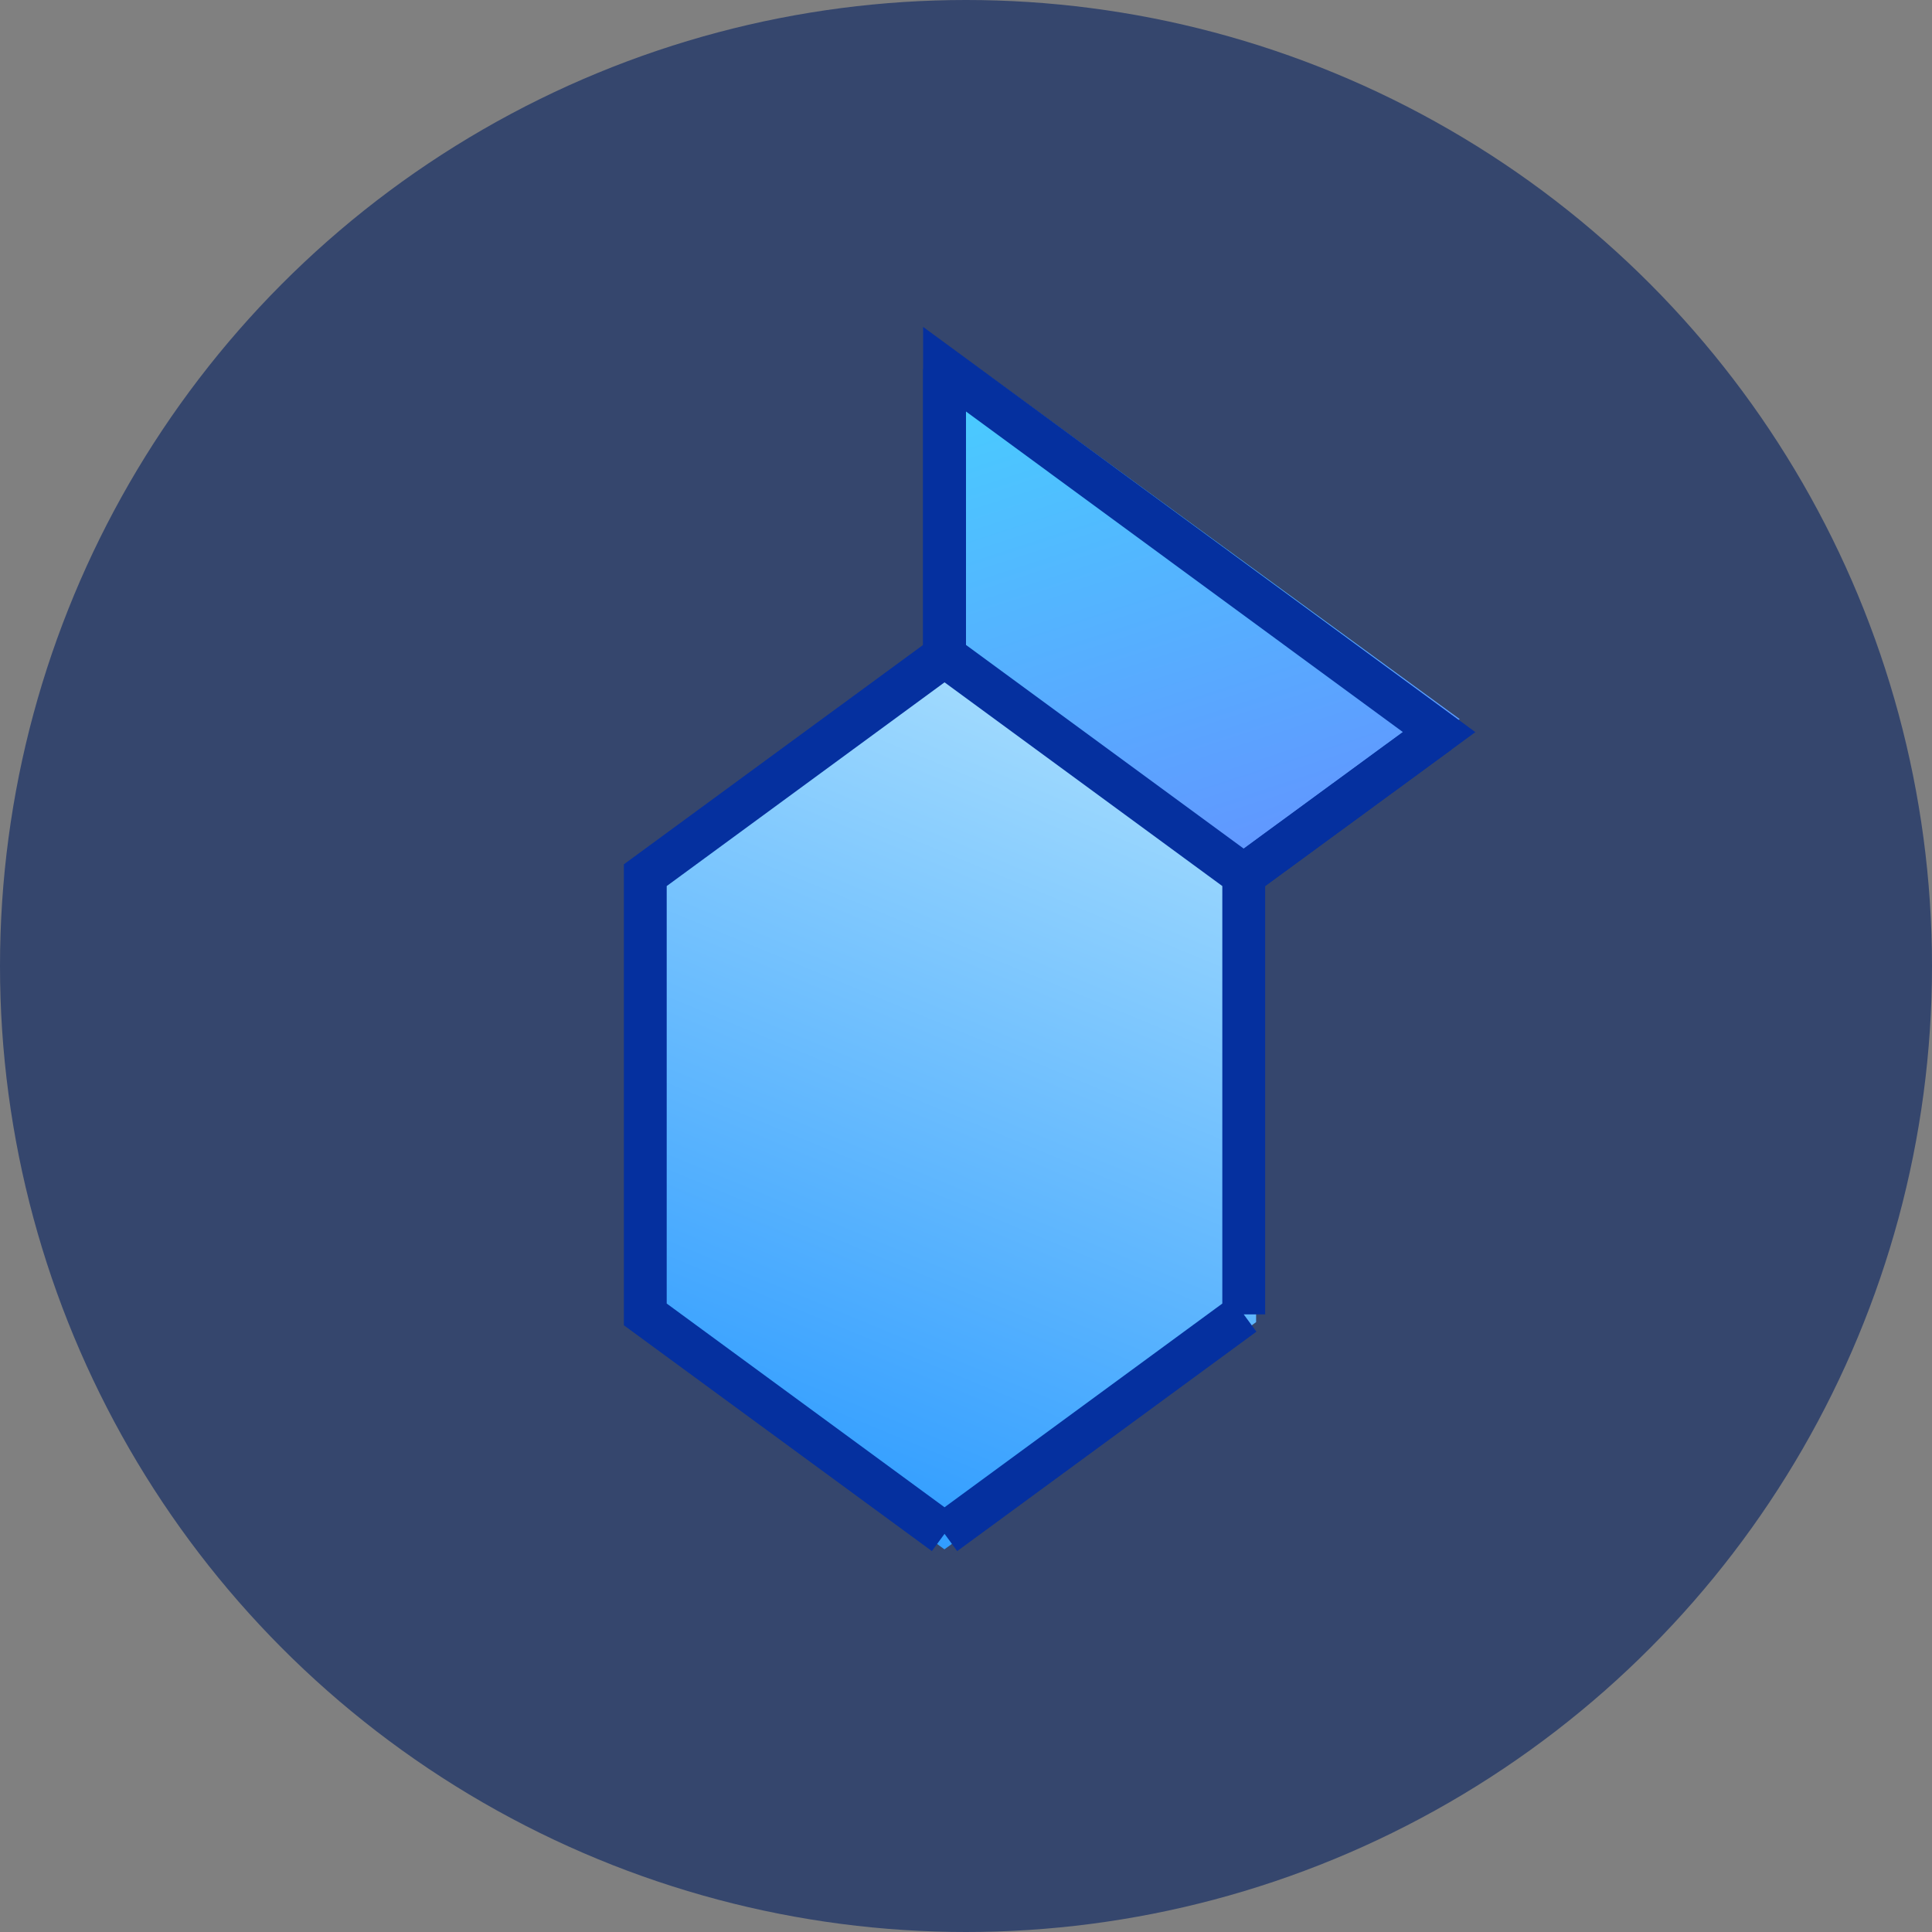 <?xml version="1.0" encoding="UTF-8"?>
<svg width="45px" height="45px" viewBox="0 0 45 45" version="1.1" xmlns="http://www.w3.org/2000/svg" xmlns:xlink="http://www.w3.org/1999/xlink">
    <rect x="0" y="0" width="45" height="45" fill="#808080" stroke="none"/>
    <title>Property 1=35</title>
    <defs>
        <linearGradient x1="77.237%" y1="-39.742%" x2="34.815%" y2="108.637%" id="linearGradient-1">
            <stop stop-color="#DBFAFD" offset="0%"></stop>
            <stop stop-color="#2295FF" offset="100%"></stop>
        </linearGradient>
        <linearGradient x1="1.238%" y1="-73.735%" x2="65.901%" y2="126.812%" id="linearGradient-2">
            <stop stop-color="#36F6FF" offset="0%"></stop>
            <stop stop-color="#6887FF" offset="100%"></stop>
        </linearGradient>
    </defs>
    <g id="Page-1" stroke="none" stroke-width="1" fill="none" fill-rule="evenodd">
        <g id="Property-1=35">
            <circle id="Oval" fill="#35466D" fill-rule="nonzero" cx="22.5" cy="22.5" r="22.5"></circle>
            <g id="Group" transform="translate(14.738, 8)" fill-rule="nonzero">
                <polygon id="Path" fill="url(#linearGradient-1)" points="14.519 22.795 14.519 12.207 7.26 6.915 3.55271368e-15 12.207 3.55271368e-15 22.795 7.26 28.087"></polygon>
                <polygon id="Path" fill="url(#linearGradient-2)" points="7.263 0 19.262 8.75 14.522 12.206 7.263 6.913"></polygon>
            </g>
            <g id="Group" transform="translate(15.03, 8.599)" stroke="#05309F" stroke-width="0.998">
                <path d="M6.97,26.901 L6.97,27.127 M13.824,21.901 L13.939,22.016 M6.97,27.127 L0,22.016 L1.77635684e-15,11.786 L6.97,6.675 M6.97,27.127 L13.939,22.016 M6.97,6.675 L13.939,11.786 M6.97,6.675 L6.97,0 L18.49,8.453 L13.939,11.786 M13.939,11.786 L13.939,22.016" id="Shape"></path>
                <line x1="6.97" y1="0" x2="6.97" y2="6.675" id="Path"></line>
                <line x1="13.939" y1="11.786" x2="18.49" y2="8.453" id="Path"></line>
            </g>
        </g>
    </g>
</svg>